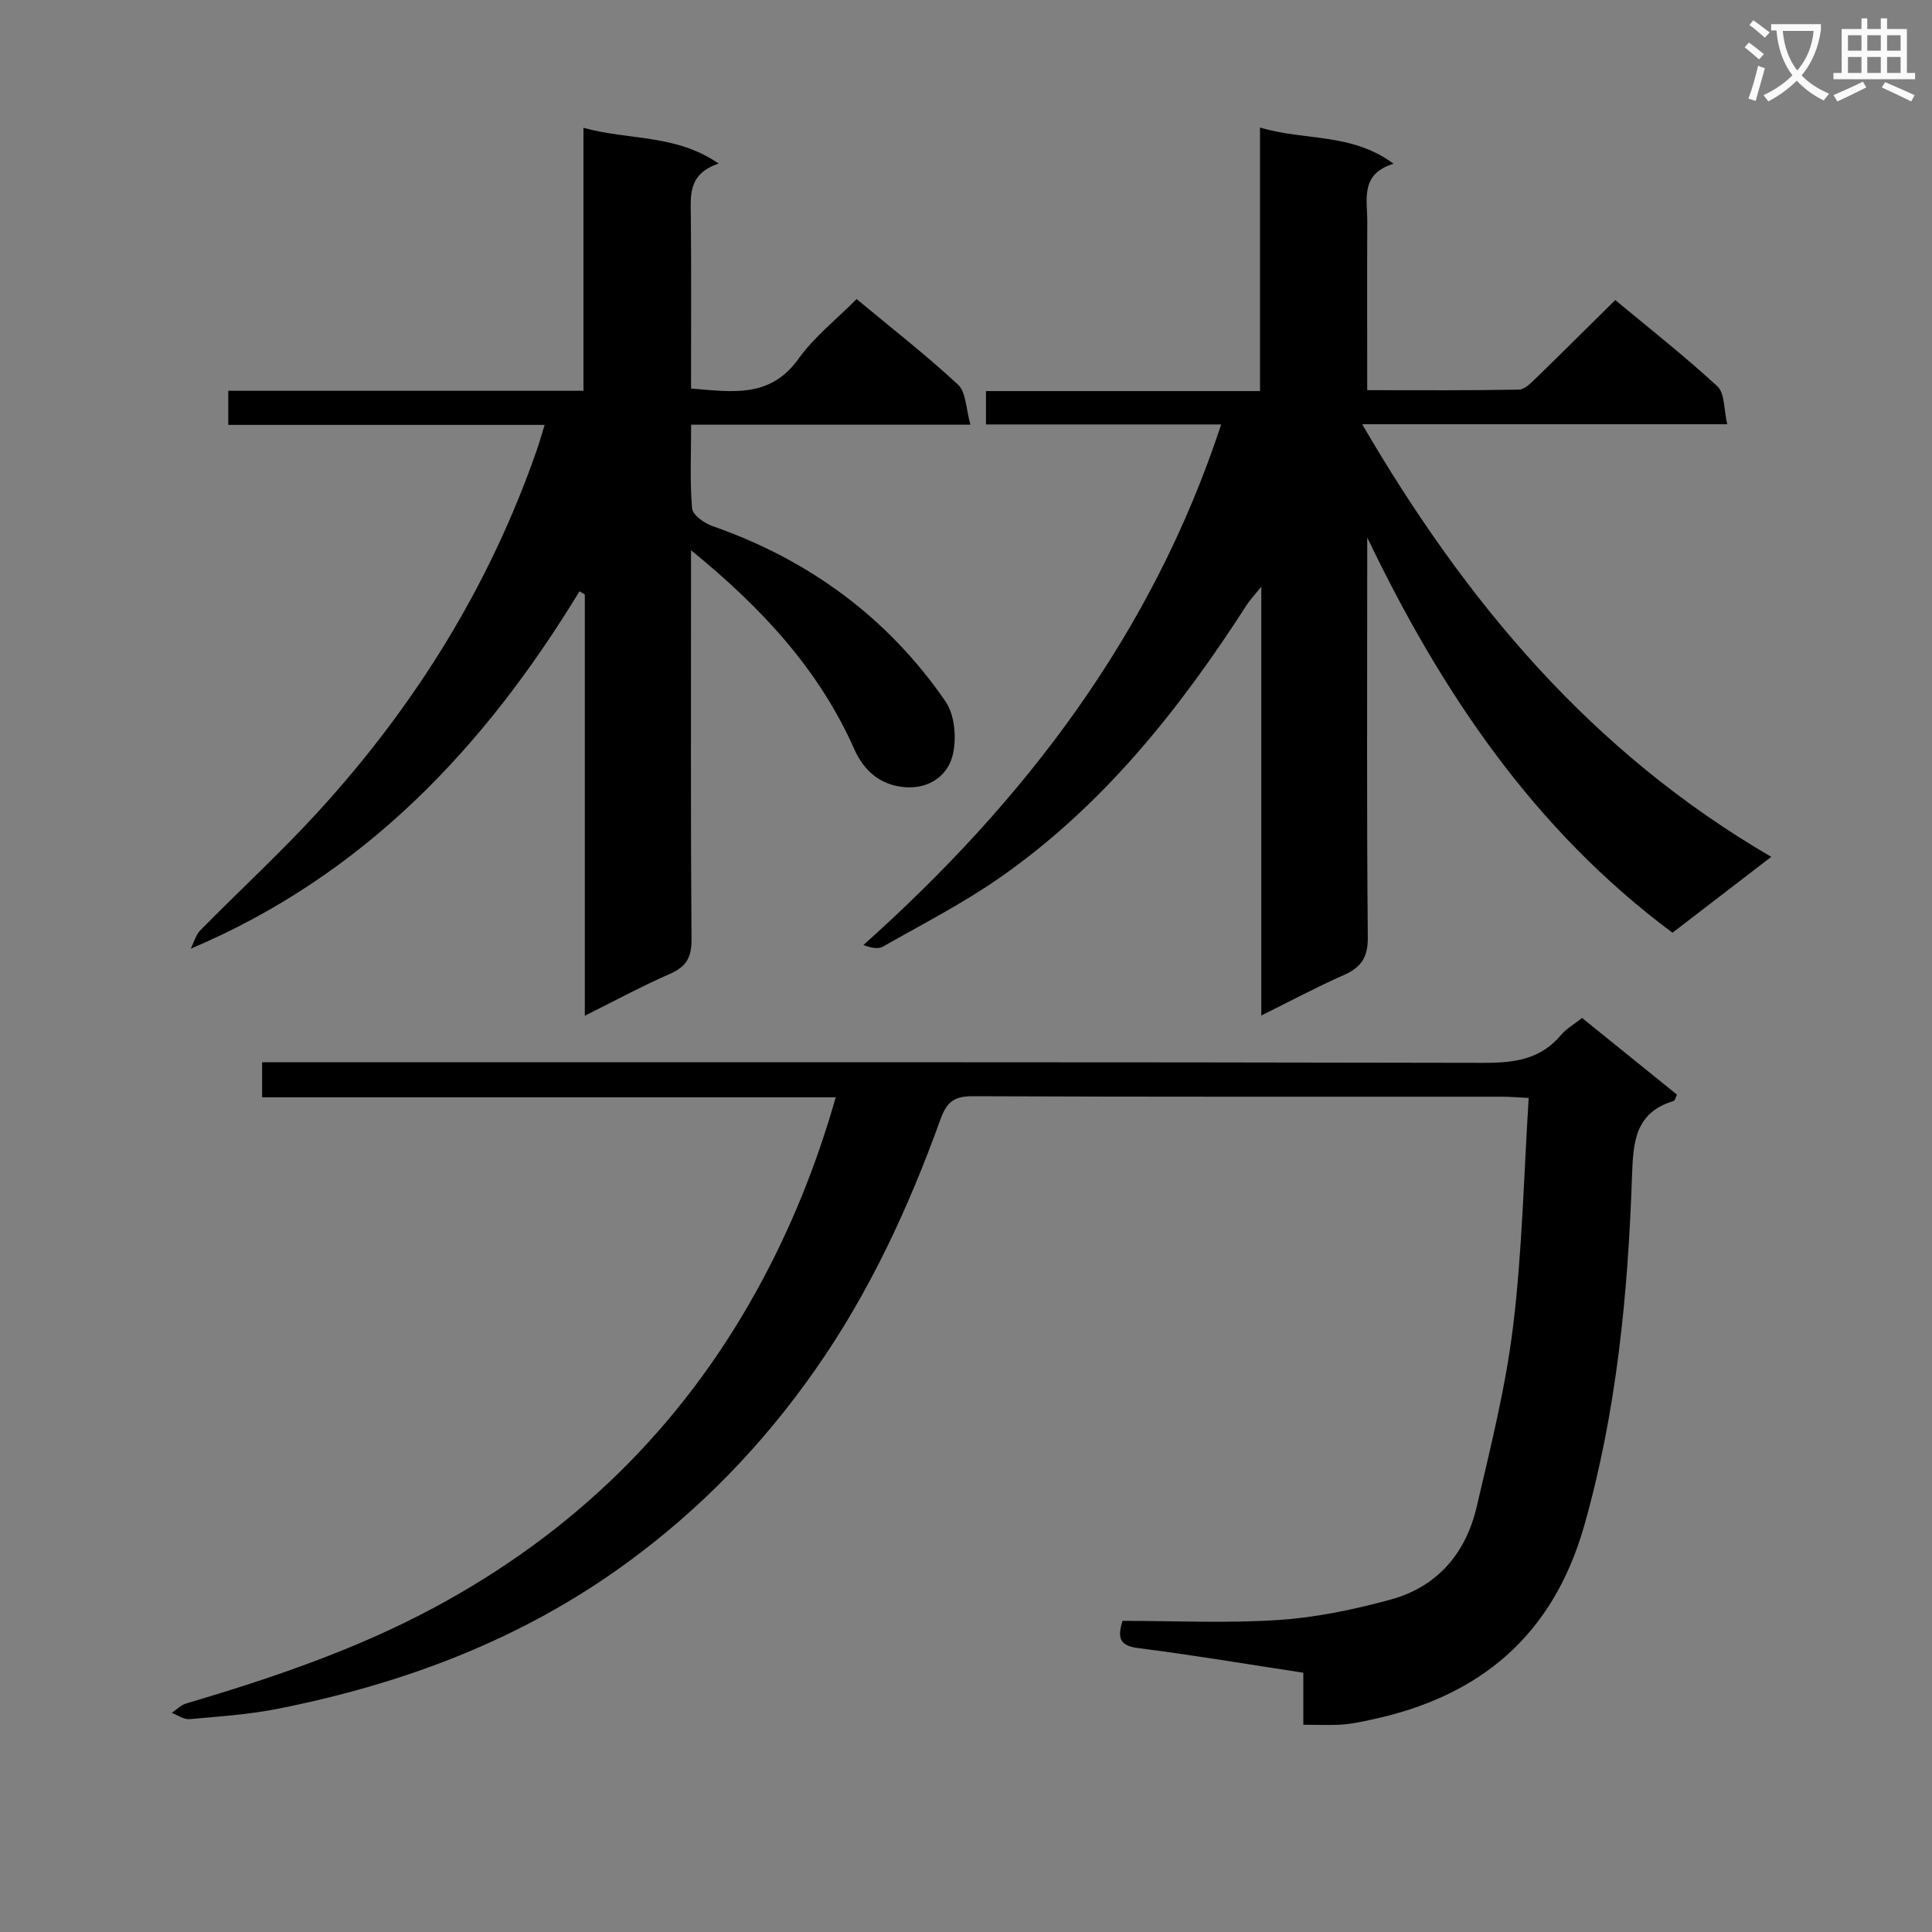 <svg enable-background="new 0 0 400 400" viewBox="0 0 400 400" xmlns="http://www.w3.org/2000/svg"><rect x="0" y="0" width="400" height="400" fill="#808080" stroke="none"/><path d="m362.1 8.8c1.1.8 2.1 1.6 3.1 2.4l-1 1.1c-1.3-1.1-2.3-2-3-2.5zm1.9 4.8c.5.2.9.4 1.4.5-.6 2.3-1.3 4.5-1.9 6.8l-1.5-.5c.8-2.1 1.4-4.3 2-6.8zm-1-9.4c1.3.9 2.4 1.8 3.4 2.5l-1 1.1c-1.4-1.2-2.4-2.1-3.2-2.6zm3.7 2.2v-1.4h10.3v1.2c-.5 3.6-1.8 6.8-4 9.4 1.5 1.6 3.4 2.8 5.7 3.8-.3.4-.7.8-1.1 1.4-2.3-1.1-4.1-2.5-5.6-4.1-1.6 1.6-3.6 3.1-5.9 4.3-.3-.5-.7-.9-1-1.3 2.4-1.1 4.4-2.5 6-4.1-1.9-2.5-3-5.6-3.3-9.3h-1.1zm8.8 0h-6.4c.3 3.3 1.3 6 3 8.2 2-2.3 3.1-5.1 3.4-8.2z" fill="#fafafb"/><path d="m385.3 3.8h1.3v2.2h2.8v-2.2h1.3v2.2h4.1v9.1h1.7v1.3h-16.9v-1.3h1.7v-9.1h4.1v-2.2zm.4 13.1.7 1.2c-1.8.9-3.8 1.9-6 2.9-.2-.4-.5-.8-.8-1.3 2.3-1 4.3-1.9 6.1-2.8zm-3.1-6.4h2.8v-3.2h-2.8zm0 4.6h2.8v-3.3h-2.8zm4-4.6h2.8v-3.2h-2.8zm0 4.6h2.8v-3.3h-2.8zm3.7 1.9c2.1.9 4.1 1.8 6.1 2.7l-.7 1.3c-2.2-1.1-4.2-2-6.1-2.9zm3.2-9.7h-2.8v3.2h2.8zm-2.8 7.8h2.8v-3.3h-2.8z" fill="#fafafb"/><g fill="#010000"><path d="m283.07 111.28v5.79c0 25.66-.12 51.32.12 76.98.04 4.19-1.39 6.24-5.01 7.84-5.6 2.47-11 5.37-17.04 8.36 0-29.51 0-58.41 0-88.79-1.58 1.97-2.38 2.81-3 3.76-13.97 21.72-29.89 41.72-51.31 56.61-7.62 5.29-15.96 9.56-24.04 14.16-.96.55-2.38.28-4.03-.33 33.45-29.91 59.77-64.3 74.07-107.78-16.63 0-32.56 0-48.69 0 0-2.38 0-4.33 0-6.91h56.73c0-18.35 0-36.09 0-54.57 9.29 2.81 18.91 1.02 27.65 7.5-6.97 2.14-5.42 7.38-5.44 12.01-.05 11.45-.01 22.9-.01 34.87 10.83 0 21.11.08 31.39-.11 1.21-.02 2.54-1.39 3.56-2.39 5.37-5.21 10.67-10.5 16.4-16.16 7.08 5.89 14.37 11.61 21.15 17.87 1.54 1.42 1.31 4.77 2.04 7.84-25.25 0-49.68 0-75.59 0 21.54 36.94 47.53 67.92 84.7 89.57-7.07 5.43-13.58 10.43-20.45 15.71-28.63-21.29-47.82-49.76-63.2-81.83z"/><path d="m269.84 357.09c0-3.71 0-6.99 0-10.77-11.57-1.76-22.81-3.66-34.11-5.09-3.76-.47-4.49-1.89-3.32-5.65 10.73 0 21.55.53 32.29-.18 7.84-.52 15.7-2.17 23.3-4.25 9.59-2.63 15.49-9.59 17.72-19.13 2.9-12.42 6.03-24.88 7.56-37.5 1.88-15.47 2.2-31.12 3.22-47.2-2.39-.12-3.99-.26-5.58-.26-36.49-.01-72.98.05-109.46-.1-3.77-.02-5.4 1.07-6.71 4.69-6.6 18.32-14.72 35.91-25.97 51.96-10.89 15.55-23.84 28.93-39.21 40.12-21.65 15.76-46.02 24.88-72.02 30.05-6.01 1.19-12.18 1.6-18.3 2.15-1.18.11-2.46-.83-3.69-1.29.99-.67 1.89-1.63 2.98-1.95 17.69-5.24 35.11-11.12 51.45-19.91 28.6-15.38 50.91-37.06 66.64-65.52 6.94-12.55 12.29-25.68 16.4-40.08-39.8 0-79.15 0-118.76 0 0-2.61 0-4.67 0-7.25h6.03c82.31 0 164.61-.06 246.92.12 6.34.01 11.77-.71 16.02-5.82 1.04-1.25 2.57-2.09 4.31-3.47 6.49 5.24 13.03 10.53 19.65 15.87-.28.55-.4 1.22-.7 1.32-7.96 2.41-8.36 8.41-8.61 15.54-.84 24.42-3.16 48.66-9.89 72.37-6.48 22.8-21.61 35.42-44.17 40.2-1.94.41-3.9.85-5.87.98-2.45.18-4.93.05-8.12.05z"/><path d="m143.07 113.92v6.12c0 24.83-.09 49.66.1 74.48.03 3.74-1.12 5.66-4.51 7.13-5.76 2.51-11.3 5.52-17.58 8.65 0-29.51 0-58.36 0-87.21-.37-.22-.74-.45-1.1-.67-19.6 32.22-44.48 58.74-80.49 74 .66-1.29 1.04-2.85 2.01-3.84 8.05-8.18 16.54-15.97 24.28-24.43 20.11-21.96 35.58-46.81 45.38-75.04.53-1.53.97-3.1 1.6-5.14-22.04 0-43.64 0-65.5 0 0-2.46 0-4.52 0-7.06h73.54c0-18.19 0-35.91 0-54.45 9.39 2.63 18.99 1.23 27.99 7.4-6.36 2.16-5.8 6.54-5.76 10.9.11 11.8.04 23.6.04 35.68 8.45.67 16.34 2.09 22.23-6.13 3.25-4.55 7.83-8.14 12.05-12.39 7.16 5.95 14.35 11.55 21.01 17.73 1.67 1.55 1.61 4.96 2.56 8.28-19.78 0-38.52 0-57.83 0 0 6.14-.28 11.77.2 17.34.12 1.35 2.53 3.06 4.22 3.65 19.96 6.97 36.25 18.91 48.23 36.27 1.94 2.81 2.35 7.69 1.51 11.13-1.04 4.31-4.92 7.04-9.87 6.66-5.08-.39-8.51-3.37-10.51-7.88-7.29-16.4-18.99-29.12-33.8-41.18z"/></g></svg>